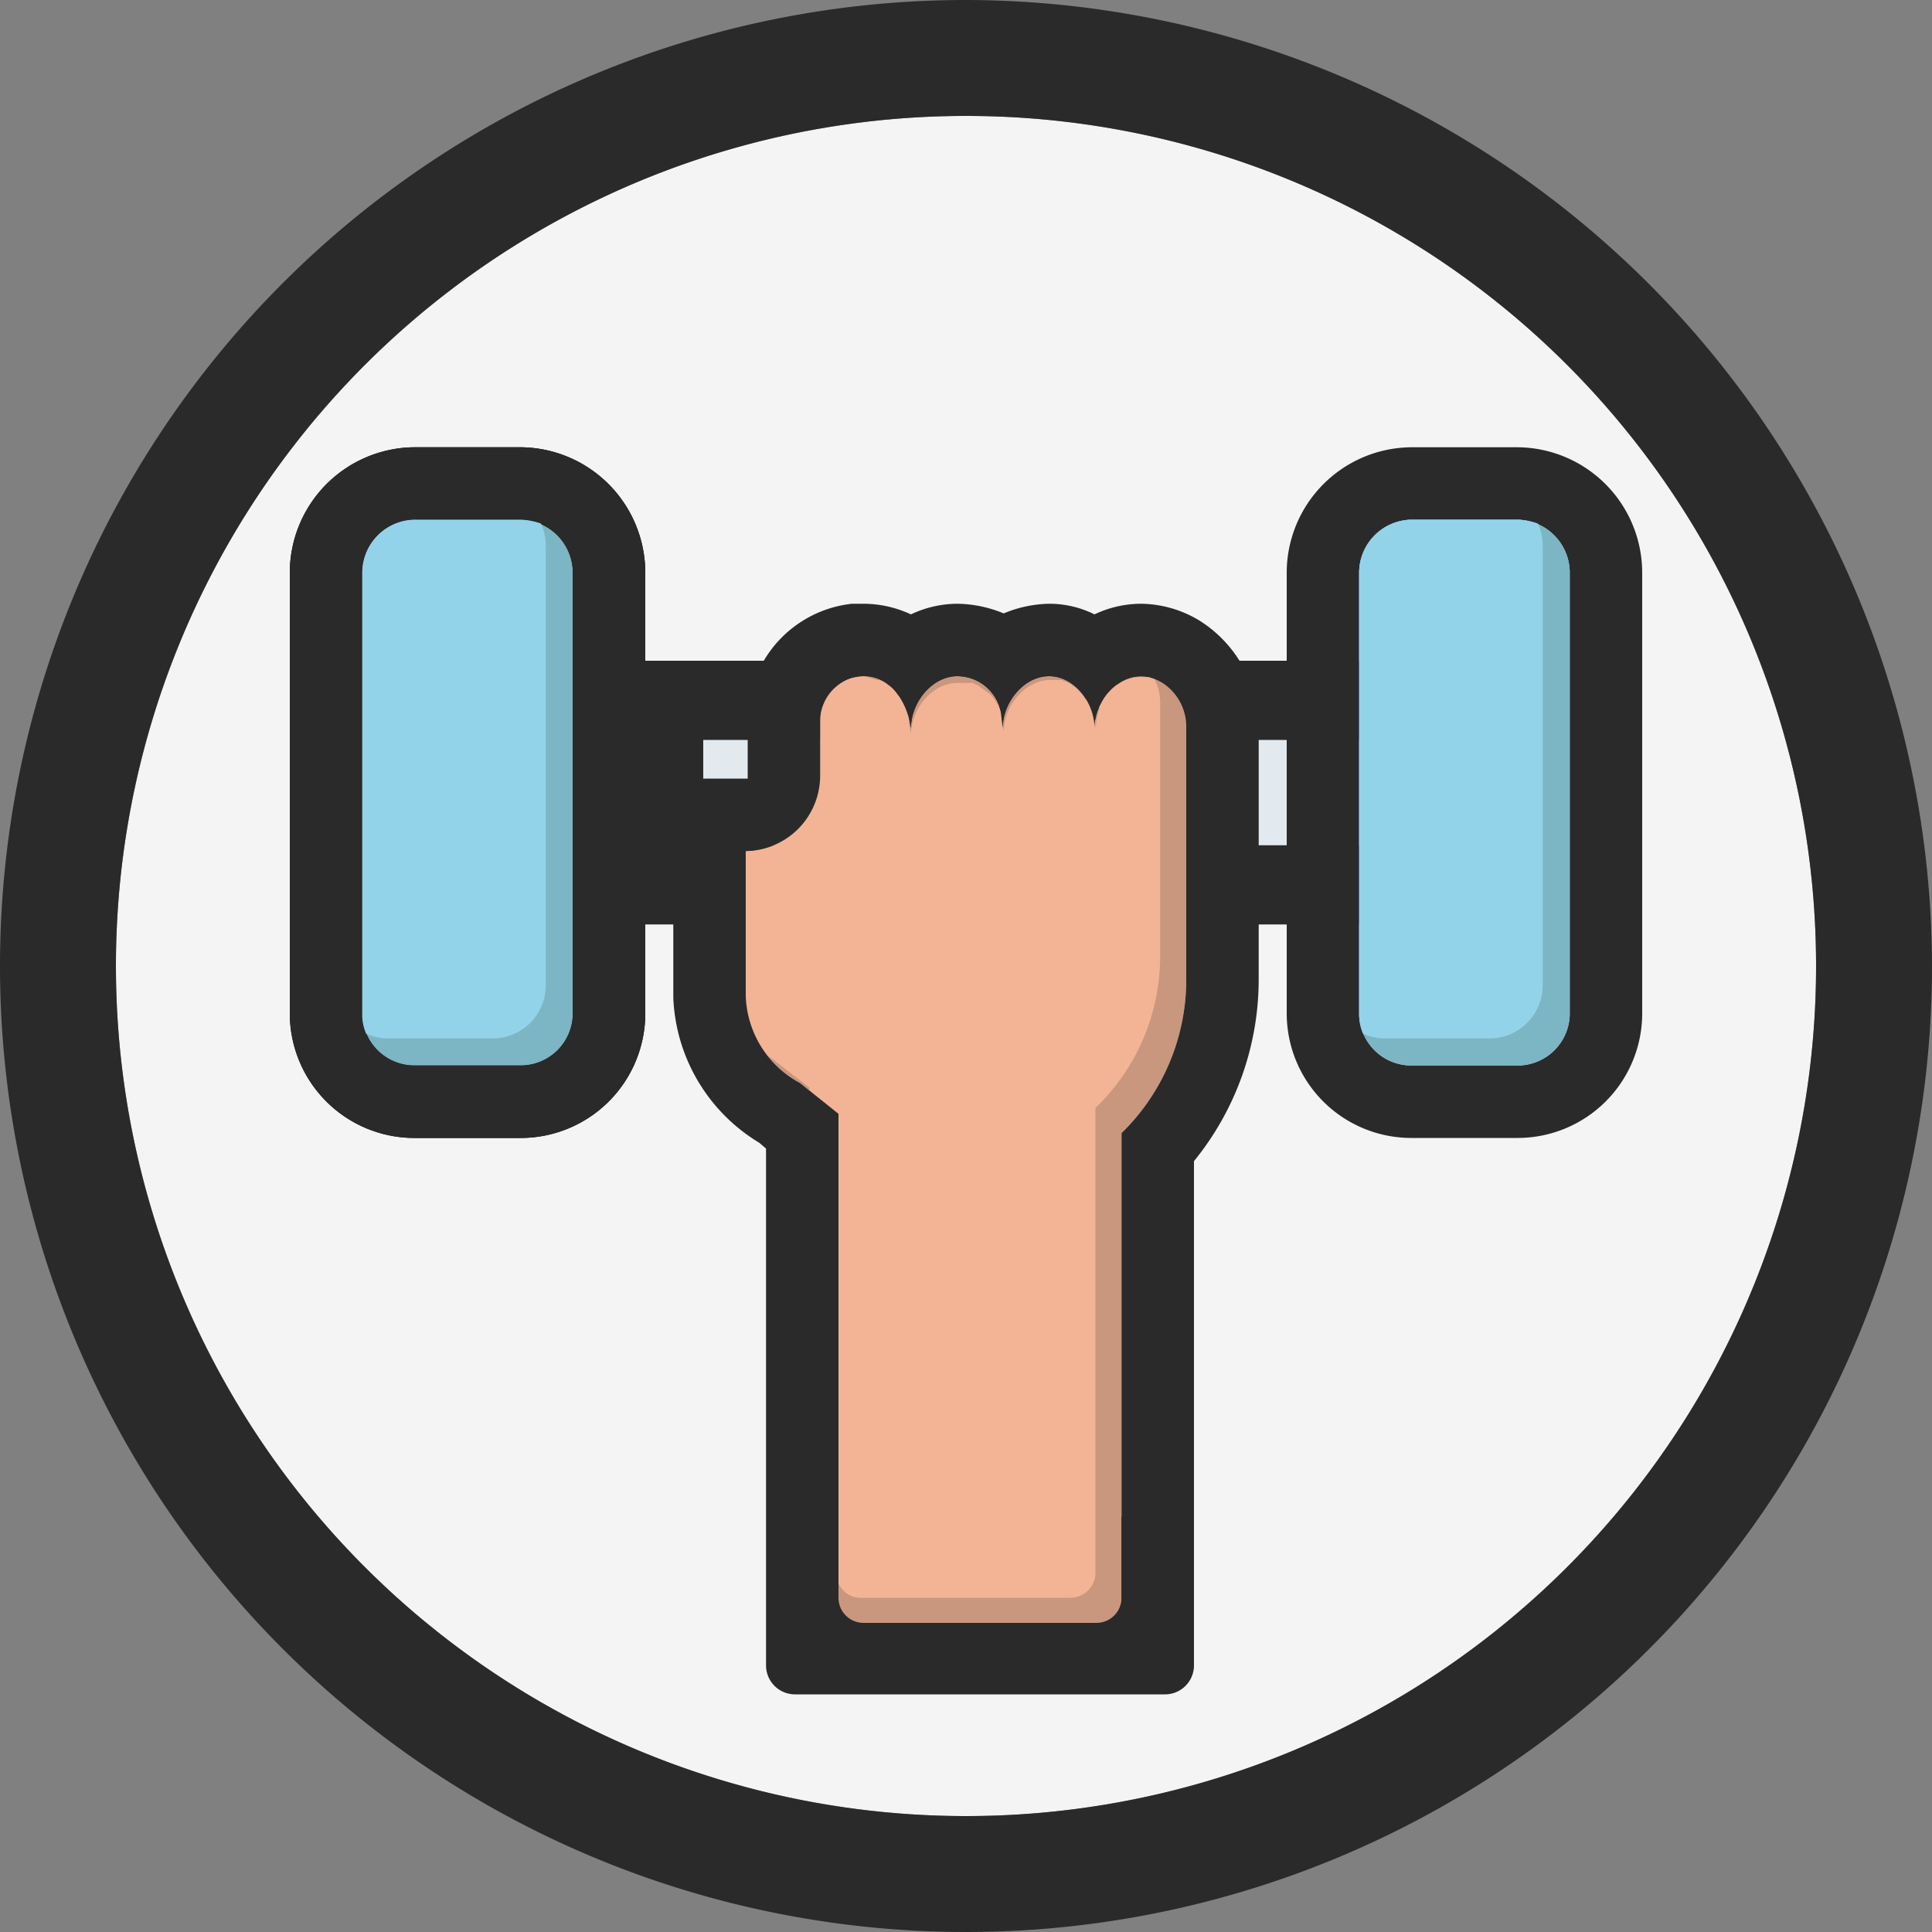 <svg xmlns="http://www.w3.org/2000/svg" width="70.6mm" height="70.6mm" viewBox="0 0 200 200">
  <rect x="0" y="0" width="200" height="200" fill="#808080" stroke="none"/>
  <g id="Warstwa_2" data-name="Warstwa 2">
    <g id="Warstwa_1-2" data-name="Warstwa 1">
      <g>
        <g>
          <circle cx="100" cy="100" r="88" fill="#f5f4f5"/>
          <path d="M100,12a88,88,0,1,1-88,88,88,88,0,0,1,88-88m0-12A100,100,0,1,0,200,100,100.2,100.2,0,0,0,100,0Z" fill="#2a2a2b"/>
        </g>
        <path d="M72.8,76.6h78.5V87.5H72.8Z" fill="#e3eaef"/>
        <path d="M151.3,76.6V87.5H72.8V76.6h78.5m8.1-8.2H64.6V95.7h94.8V68.4Z" fill="#2a2a2b"/>
        <path d="M146.1,110.3h11a5.4,5.4,0,0,0,5.4-5.4V59.3a5.5,5.5,0,0,0-5.4-5.5h-11a5.5,5.5,0,0,0-5.4,5.5v45.6A5.4,5.4,0,0,0,146.1,110.3Z" fill="#93d3e9"/>
        <path d="M157.1,53.8a5.5,5.5,0,0,1,5.4,5.5v45.6a5.4,5.4,0,0,1-5.4,5.4h-11a5.4,5.4,0,0,1-5.4-5.4V59.3a5.5,5.5,0,0,1,5.4-5.5h11m0-7.5h-11a13,13,0,0,0-12.9,13v45.6a12.9,12.9,0,0,0,12.9,12.9h11A12.9,12.9,0,0,0,170,104.9V59.3a13,13,0,0,0-12.9-13Z" fill="#2a2a2b"/>
        <path d="M53.9,110.3h-11a5.4,5.4,0,0,1-5.4-5.4V59.3a5.5,5.5,0,0,1,5.4-5.5h11a5.5,5.5,0,0,1,5.4,5.5v45.6A5.4,5.4,0,0,1,53.9,110.3Z" fill="#7cb5c4"/>
        <path d="M53.9,53.8a5.5,5.5,0,0,1,5.4,5.5v45.6a5.4,5.4,0,0,1-5.4,5.4h-11a5.4,5.4,0,0,1-5.4-5.4V59.3a5.5,5.5,0,0,1,5.4-5.5h11m0-7.5h-11A13,13,0,0,0,30,59.3v45.6a12.9,12.9,0,0,0,12.9,12.9h11a12.9,12.9,0,0,0,12.9-12.9V59.3a13,13,0,0,0-12.9-13Z" fill="#010101"/>
        <rect x="85.1" y="157" width="34.5" height="15.38" fill="#2a2a2b"/>
        <path d="M86.8,165.4V115.3l-4-3.2a10.6,10.6,0,0,1-5.6-9v-15a7.8,7.8,0,0,0,7.7-7.7V74.7A4.7,4.7,0,0,1,89,70c3-.3,4.9,2.5,5.3,5.4,0-2.7,2.2-5.4,4.8-5.4a4.6,4.6,0,0,1,4.5,3.7l.2,1.7c0-2.7,2.2-5.4,4.8-5.4s4.7,2.7,4.7,5.4c0-3.4,3.6-7,7.2-4.6a5.4,5.4,0,0,1,2.3,4.6v26a22.2,22.2,0,0,1-6.7,15.9v48.1a2.6,2.6,0,0,1-2.5,2.6H89.3A2.6,2.6,0,0,1,86.8,165.4Z" fill="#c9977d"/>
        <path d="M53.9,53.8a5.5,5.5,0,0,1,5.4,5.5v45.6a5.4,5.4,0,0,1-5.4,5.4h-11a5.4,5.4,0,0,1-5.4-5.4V59.3a5.5,5.5,0,0,1,5.4-5.5h11m0-7.5h-11A13,13,0,0,0,30,59.3v45.6a12.9,12.9,0,0,0,12.9,12.9h11a12.9,12.9,0,0,0,12.9-12.9V59.3a13,13,0,0,0-12.9-13Z" fill="#2a2a2b"/>
        <path d="M42.9,53.8a5.5,5.5,0,0,0-5.4,5.5v45.6a4.9,4.9,0,0,0,.4,2.1,5.4,5.4,0,0,0,2.2.5H51a5.5,5.5,0,0,0,5.5-5.5V56.4a5.4,5.4,0,0,0-.5-2.2,7.1,7.1,0,0,0-2.1-.4Z" fill="#93d3e9"/>
        <path d="M157.1,110.3h-11a5.4,5.4,0,0,1-5.4-5.4V59.3a5.5,5.5,0,0,1,5.4-5.5h11a5.5,5.5,0,0,1,5.4,5.5v45.6A5.4,5.4,0,0,1,157.1,110.3Z" fill="#7cb5c4"/>
        <path d="M146.1,53.8a5.5,5.5,0,0,0-5.4,5.5v45.6a4.9,4.9,0,0,0,.4,2.1,5.4,5.4,0,0,0,2.2.5h10.9a5.5,5.5,0,0,0,5.5-5.5V56.4a5.4,5.4,0,0,0-.5-2.2,7.1,7.1,0,0,0-2.1-.4Z" fill="#93d3e9"/>
        <path d="M89.3,165.4h21.5a2.6,2.6,0,0,0,2.6-2.5V114.7a21.8,21.8,0,0,0,6.7-15.8V72.8a5.1,5.1,0,0,0-.6-2.5h0l-.6-.2h-.6a3.8,3.8,0,0,0-2.6.8h-.1l-.4.3h0l-.4.4h0a3.6,3.6,0,0,0-.7,1h0l-.2.4c-.1.1-.1.1-.1.2v.3a.3.3,0,0,0-.1.2c0,.2-.1.3-.1.4v.2a.4.4,0,0,0-.1.3v.2c0,.2-.1.4-.1.6h0v-.8c0-.2-.1-.3-.1-.5h0l-.5-1.2h0l-.3-.5h-.1a5.7,5.7,0,0,0-1.3-1.4h0c-.1.1-.1.1-.1-.1l-.8-.4c0,.1-.1.1-.2-.1h-1.3c-2.6,0-4.8,2.7-4.8,5.4l-.2-1.7a.6.6,0,0,0-.1-.4h0c0-.1-.1-.2-.1-.3s-.1-.1-.1-.2-.1-.2-.1-.3a.1.1,0,0,1-.1-.1l-.2-.3h0a3.2,3.2,0,0,0-1-1h0l-.4-.3h0c0,.1-.1.1-.1-.1l-.8-.4H99.1c-2.6,0-4.8,2.7-4.8,5.4h0a1.3,1.3,0,0,0-.1-.6v-.2a.8.8,0,0,1-.1-.4V74a.8.8,0,0,0-.2-.5h0l-.6-1.1h0a1,1,0,0,0-.4-.5h0a2.4,2.4,0,0,0-.8-.9h-.1a2.1,2.1,0,0,0-1-.6h-.2L89.4,70h-.5a4.8,4.8,0,0,0-4,4.7v5.7h0a7.8,7.8,0,0,1-7.7,7.7v16.5a.4.4,0,0,1,.1.3,4.3,4.3,0,0,0,.1.5v.2a1.4,1.4,0,0,0,.2.7h0a22.6,22.6,0,0,0,1.1,2.2h0l.5.6.6.4,4,3.1v.4l2.8,2.2h0v47.6A2.5,2.5,0,0,0,89.3,165.4Z" fill="#f3b495"/>
        <path d="M124.1,64.2a11.9,11.9,0,0,0-6-1.7,11.3,11.3,0,0,0-4.8,1.1,10.5,10.5,0,0,0-4.7-1.1,12.8,12.8,0,0,0-4.7,1,12.9,12.9,0,0,0-4.8-1,11.3,11.3,0,0,0-4.8,1.1,11.7,11.7,0,0,0-4.9-1.1H88.2A12.1,12.1,0,0,0,77.4,74.7v5.9H69.7v22.7a18.4,18.4,0,0,0,8.9,15l.7.6v49a3.1,3.1,0,0,0,3.1,3.1h4.4V115.3l-4-3.2a10.6,10.6,0,0,1-5.6-9v-15a7.8,7.8,0,0,0,7.7-7.7V72.7a1.1,1.1,0,0,1,.3-.8A6.2,6.2,0,0,1,89.4,70c2.8,0,4.5,2.6,4.9,5.4,0-2.7,2.2-5.4,4.8-5.4a4.6,4.6,0,0,1,4.5,3.7l.2,1.7c0-2.7,2.2-5.4,4.8-5.4s4.7,2.7,4.7,5.4c0-2.7,2.2-5.4,4.8-5.4s3,.8,4.4,2.8a2,2,0,0,1,.3,1.1v27.5a22.2,22.2,0,0,1-6.7,15.9V168H79.3v4.4a3,3,0,0,0,3.1,3h38.1a3,3,0,0,0,3.1-3h0V120.2a29.8,29.8,0,0,0,6.7-18.8v-26A13.1,13.1,0,0,0,124.1,64.2Z" fill="#2a2a2b"/>
      </g>
    </g>
  </g>
</svg>
